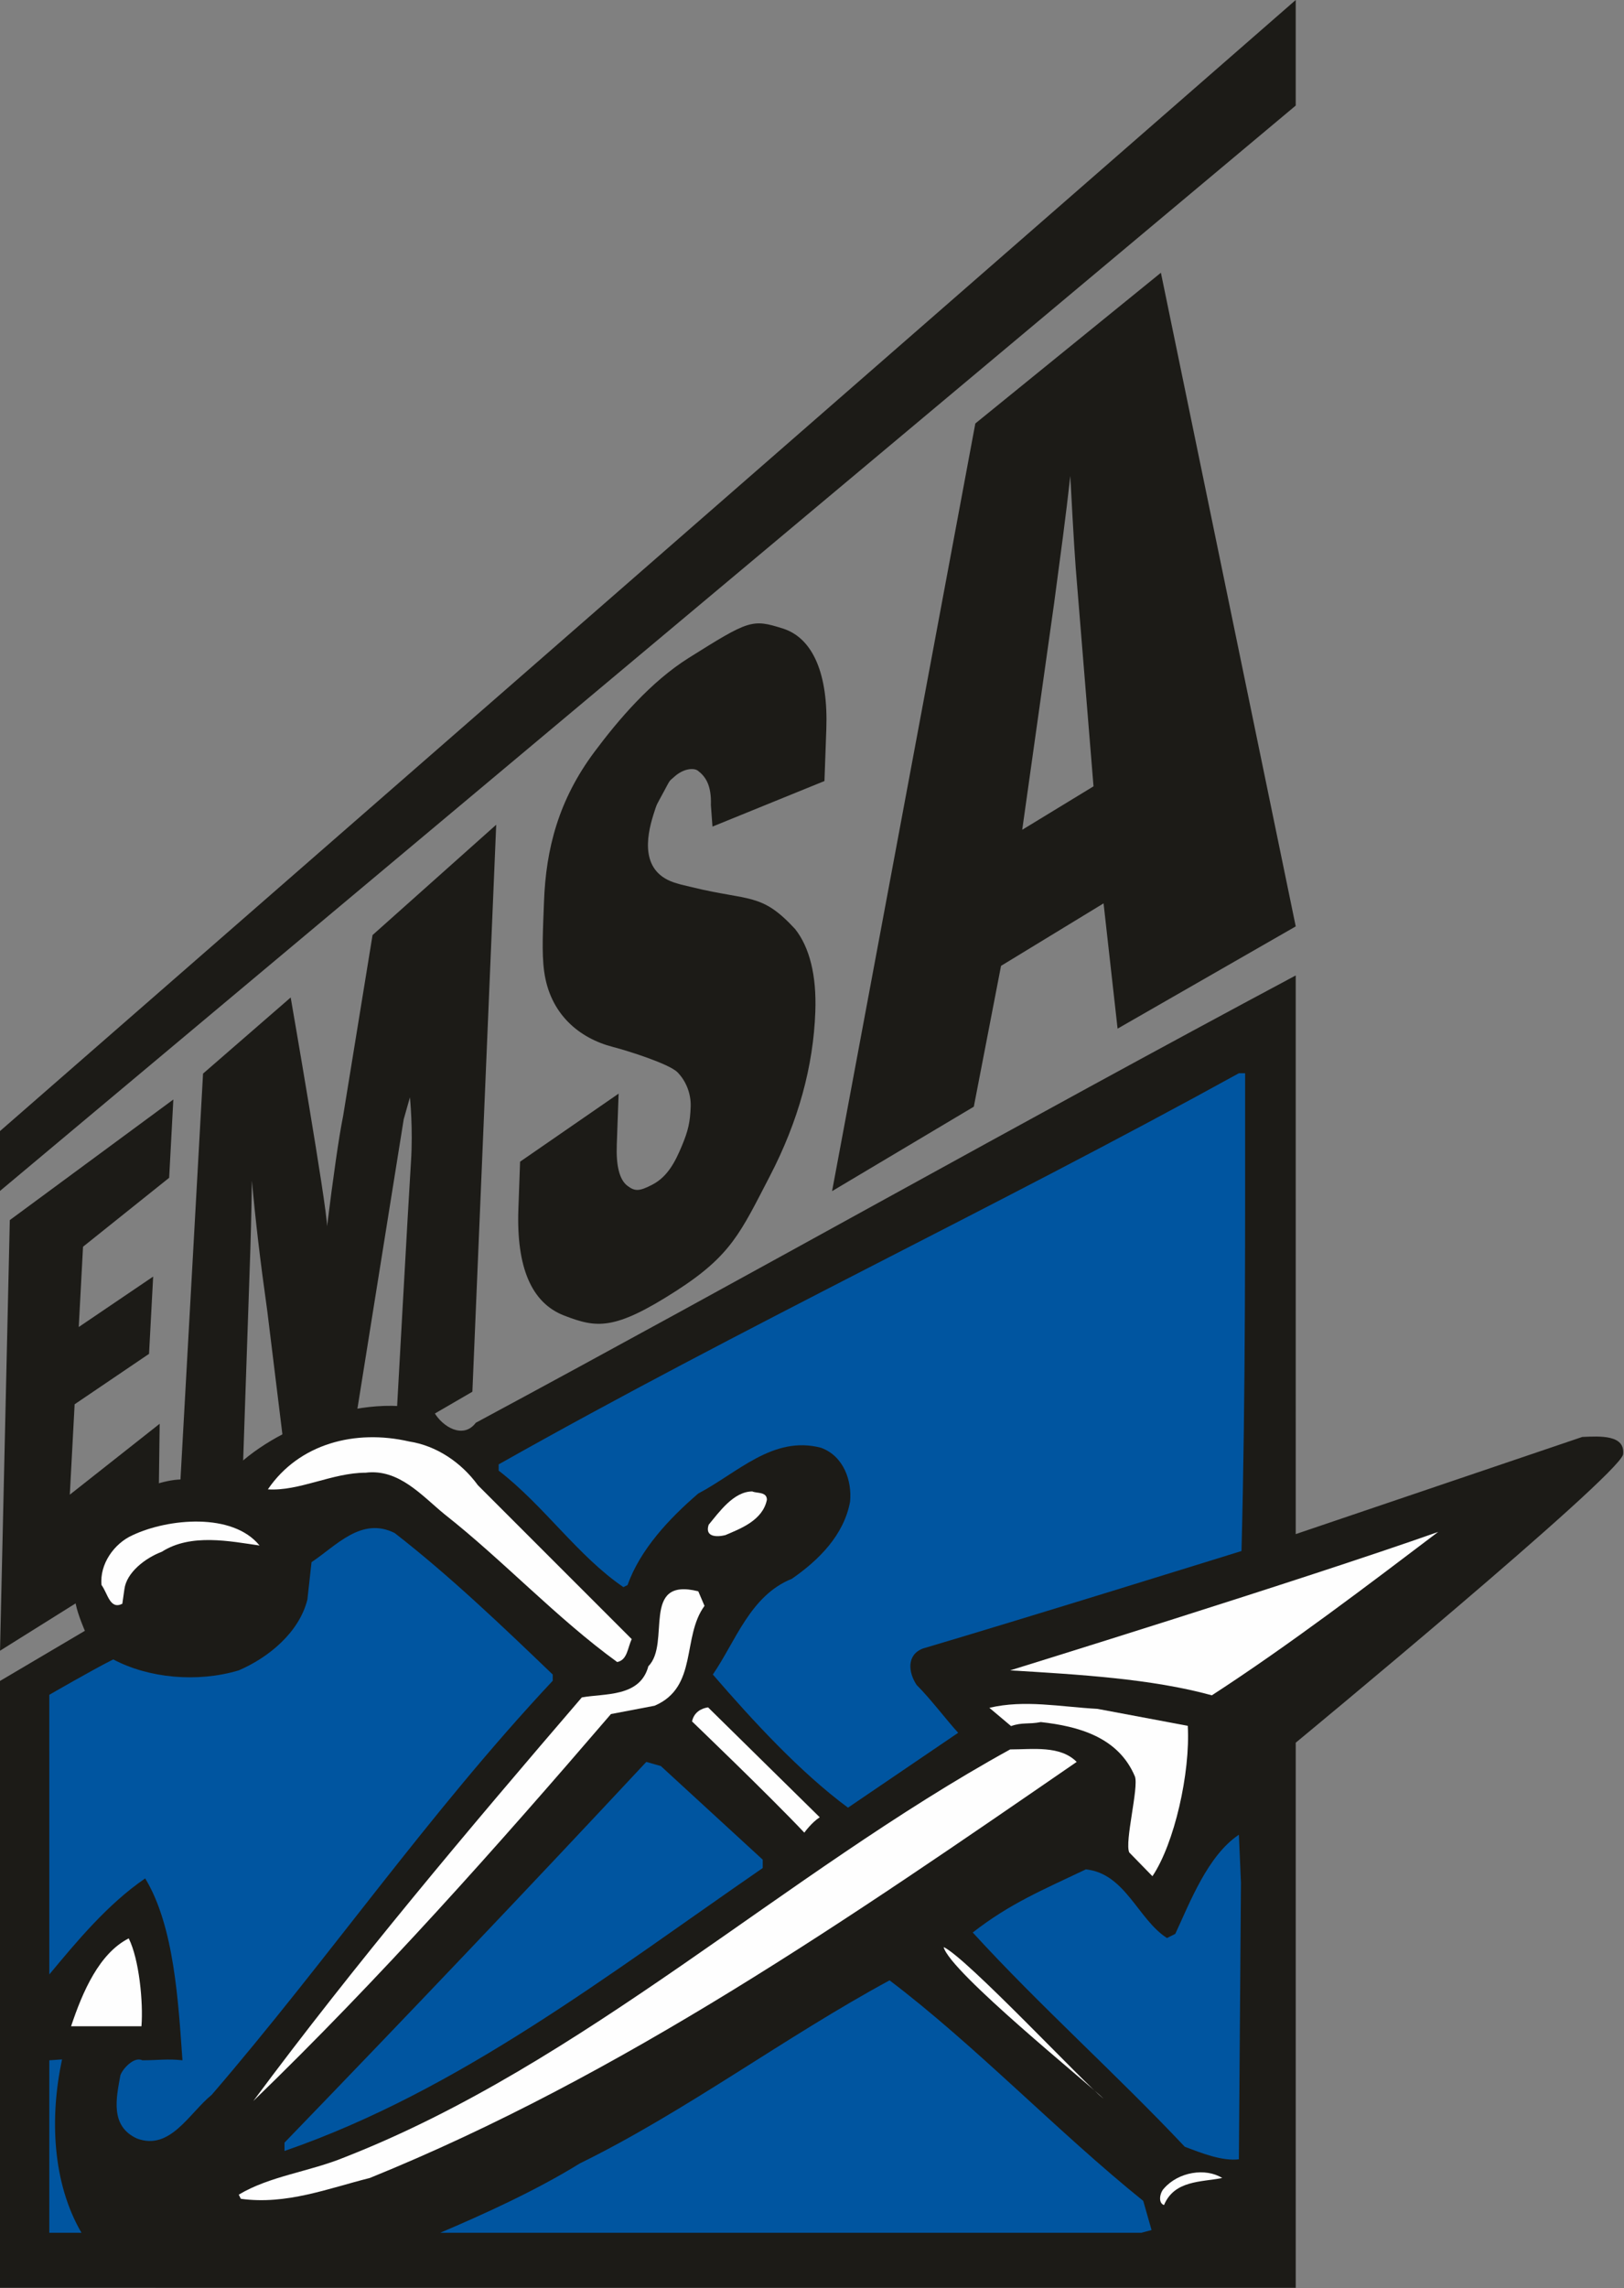<?xml version="1.0" encoding="UTF-8" standalone="no"?><!DOCTYPE svg PUBLIC "-//W3C//DTD SVG 1.1//EN" "http://www.w3.org/Graphics/SVG/1.1/DTD/svg11.dtd"><svg width="100%" height="100%" viewBox="0 0 1497 2108" version="1.1" xmlns="http://www.w3.org/2000/svg" xmlns:xlink="http://www.w3.org/1999/xlink" xml:space="preserve" xmlns:serif="http://www.serif.com/" style="fill-rule:evenodd;clip-rule:evenodd;stroke-linejoin:round;stroke-miterlimit:2;"><rect x="0" y="0" width="1497" height="2108" fill="#808080" stroke="none"/><g id="Layer_x0020_1"><g id="_1409020448784"><path d="M1194.39,97.257l-1194.39,999.871l0,-55.143l1194.39,-1041.99l0,97.257Z" style="fill:#1c1b17;"/><path d="M0.022,1520.7l9.025,-396.714l150.742,-111.085l-3.855,72.116l-79.392,63.503l-3.945,73.969l68.593,-46.461l-3.797,71.179l-68.594,46.461l-4.449,83.279l82.834,-65.333l-1.521,117.925l-145.641,91.161Z" style="fill:#1c1b17;"/><path d="M162.98,1423.54l24.191,-434.505l80.775,-70.126c0,-0 33.41,192.351 33.548,210.824c2.814,-22.681 5.49,-42.869 8.041,-60.563c2.539,-17.684 4.792,-31.398 6.76,-41.121l27.119,-166.638l113.991,-101.65l-21.96,522.337l-70.928,41.188c0,-0 12.284,-222.388 14.309,-252.905c2.036,-30.515 -0.949,-59.477 -0.949,-59.477l-5.731,20.188l-46.918,293.155l-60.439,33.558l-18.369,-149.734c-3.374,-23.974 -6.188,-45.58 -8.441,-64.853c-2.254,-19.261 -4.186,-37.814 -5.8,-55.645c-0.354,27.703 -1.063,55.977 -2.127,84.801c-1.052,28.823 -7.412,218.041 -7.412,218.041l-59.66,33.125Z" style="fill:#1c1b17;"/><path d="M479.412,1070.18l90.829,-62.692l-1.693,47.147c-0.709,19.605 2.54,32.175 9.734,37.712c7.194,5.535 11.461,4.952 22.887,-0.927c14.423,-7.423 21.355,-21.526 27.166,-35.309c6.222,-14.755 7.824,-22.67 8.327,-36.613c0.434,-12.284 -4.507,-23.906 -12.113,-31.649c-7.607,-7.744 -45.718,-19.81 -59.42,-23.333c-31.18,-8.018 -58.118,-30.219 -63.516,-69.566c-2.425,-17.625 -1.018,-39.918 -0.149,-64.258c1.751,-48.669 13.394,-93.768 46.598,-138.193c21.962,-29.373 51.632,-64.327 86.872,-86.449c55.567,-34.862 58.3,-36.017 86.712,-27.027c28.401,8.99 41.829,43.212 40.056,92.59l-1.727,47.902l-103.217,41.977l-1.464,-19.868c0.664,-18.689 -5.262,-26.478 -11.953,-31.591c-3.831,-2.939 -13.496,-2.059 -21.938,5.696c-4.838,4.449 -2.928,1.27 -9.676,13.886c-6.737,12.593 -5.856,9.664 -9.368,20.794c-6.554,20.749 -12.604,53.816 21.618,63.389c1.739,0.458 2.859,0.789 3.351,0.984c2.722,0.629 6.303,1.498 10.764,2.585c53.208,12.97 63.732,4.735 94.855,38.511c6.691,8.464 11.609,19.091 14.766,31.877c3.168,12.788 4.449,27.578 3.843,44.346c-1.807,50.075 -15.544,100.688 -42.046,151.656c-26.879,51.699 -35.469,72.836 -86.208,105.446c-57.132,36.716 -73.192,34.325 -103.263,22.738c-30.07,-11.586 -44.127,-44.31 -42.194,-98.171l1.567,-43.59Z" style="fill:#1c1b17;"/><path d="M400.25,1301.12c7.675,13.416 26.833,24.911 38.339,9.584c252.998,-136.088 500.882,-276.009 755.8,-412.086l0.012,514.65l264.15,-89.513c16.425,-0.721 39.769,-2.151 37.619,16.196c-5.753,21.081 -301.769,265.475 -301.769,265.475l-0,502.194l-1194.4,-0.023l0,-559.052l78.235,-46.187c0,-0 -6.348,-14.503 -8.35,-24.34c-6.359,-31.122 -3.602,-56.834 17.764,-79.481c15.899,-16.826 69.188,-42.996 91.63,-33.651c-0,-0 13.337,5.227 29.921,-4.678c34.589,-41.143 124.847,-80.501 191.05,-59.088Z" style="fill:#1c1b17;"/><path d="M1147.75,988.707c0,139.921 0.493,296.392 -3.351,440.144c0,-0 -199.947,62.154 -293.578,89.787c-15.339,5.754 -13.566,22.064 -5.891,33.571c13.417,13.417 28.377,33.422 38.329,44.082l-101.582,68.994c-44.082,-32.587 -88.164,-80.5 -124.582,-122.661c21.08,-30.665 34.497,-72.837 72.825,-88.175c24.924,-17.248 47.925,-40.239 53.667,-70.915c1.923,-19.159 -5.742,-42.16 -26.833,-49.824c-44.082,-11.506 -76.658,22.99 -113.076,42.16c-26.833,23.002 -53.667,51.757 -65.174,84.332l-3.832,1.921c-42.16,-28.754 -72.825,-74.747 -114.997,-107.333l0,-5.753c224.253,-126.492 456.171,-235.748 682.333,-360.33l5.742,-0Z" style="fill:#0055a0;"/><path d="M440.5,1368.21l141.842,141.831c-3.843,7.663 -3.843,19.169 -13.417,21.08c-55.588,-40.25 -105.424,-93.917 -159.09,-136.078c-21.08,-17.248 -42.16,-42.172 -72.826,-38.34c-30.666,0 -61.343,17.26 -90.086,15.338c28.743,-42.171 80.5,-55.588 130.336,-44.081c24.912,3.831 47.914,19.169 63.241,40.25Z" style="fill:#fefefe;"/><path d="M706.926,1381.62c-3.844,19.17 -24.924,26.833 -38.341,32.587c-7.663,1.911 -19.17,1.911 -15.327,-9.585c9.574,-11.507 22.991,-30.665 40.25,-30.665c3.832,1.91 13.418,-0 13.418,7.663Z" style="fill:#fefefe;"/><path d="M239.26,1423.78c-26.834,-3.832 -63.253,-11.495 -90.086,5.753c-15.338,5.753 -32.587,19.17 -34.497,34.497l-1.922,13.417c-11.494,5.753 -13.417,-9.586 -19.169,-17.249c-1.911,-19.159 11.506,-38.329 28.755,-45.992c32.586,-15.338 91.995,-21.092 116.919,9.574Z" style="fill:#fefefe;"/><path d="M363.842,1412.29c51.746,40.25 99.659,86.253 145.663,130.335l0,5.742c-114.997,122.671 -207.004,256.839 -314.327,381.421c-21.092,17.248 -38.341,51.745 -69.006,40.25c-24.911,-11.506 -19.022,-37.15 -15.19,-58.23c1.922,-5.754 12.537,-17.626 20.2,-13.794c13.417,-0 23.883,-1.545 37.013,-0c-3.832,-53.667 -7.526,-123.473 -34.359,-167.567c-34.794,23.746 -63.836,58.986 -88.382,88.473l-0.011,-257.605c-0,-0 39.781,-23.025 58.94,-32.61c32.587,17.249 77.378,21.583 115.707,10.088c26.833,-11.506 55.576,-34.508 63.252,-65.173l3.831,-34.497c23.003,-15.338 46.004,-42.172 76.669,-26.833Z" style="fill:#0055a0;"/><path d="M1117.08,1561.78c-55.578,-15.326 -122.661,-19.158 -185.914,-22.99c0,0 269.949,-83.462 394.531,-127.544c-63.241,47.913 -137.702,104.542 -208.617,150.534Z" style="fill:#fefefe;"/><path d="M649.415,1479.37c-21.08,28.743 -5.742,74.747 -45.992,91.996l-40.25,7.675c-105.413,122.66 -212.747,243.41 -329.667,356.486c93.917,-126.492 197.42,-249.164 302.832,-371.825c21.081,-3.832 53.668,-0 61.332,-28.755c21.08,-21.08 -7.664,-82.41 46.003,-68.994l5.742,13.417Z" style="fill:#fefefe;"/><path d="M1094.88,1589.88c2.471,43.257 -12.353,108.557 -32.575,138.547l-21.366,-21.904c-4.45,-9.63 8.921,-59.923 5.227,-69.977c-15.327,-36.418 -52.26,-46.278 -86.758,-50.121c-11.117,2.23 -17.042,-0 -27.405,3.706l-20.005,-16.837c32.587,-7.663 65.151,-0.938 99.648,0.972l83.234,15.614Z" style="fill:#fefefe;"/><path d="M755.628,1674.13c-7.606,4.918 -14.206,14.16 -14.206,14.16c-32.587,-34.496 -103.514,-102.461 -103.514,-102.461c1.819,-8.487 8.533,-12.056 14.79,-12.959l102.93,101.26Z" style="fill:#fefefe;"/><path d="M992.497,1623.12c-208.915,143.741 -419.74,289.414 -651.657,383.32c-38.339,9.585 -76.668,24.924 -118.84,19.17l-1.91,-3.832c28.743,-17.248 65.162,-21.08 97.749,-34.497c220.41,-86.253 404.413,-260.67 613.328,-375.667c21.08,0 46.004,-3.832 61.33,11.506Z" style="fill:#fefefe;"/><path d="M703.082,1713.2l-0,7.675c-141.831,97.748 -279.831,205.082 -440.832,260.659l-0,-7.663c113.088,-116.919 226.175,-235.748 333.509,-350.745l13.417,3.832l93.906,86.242Z" style="fill:#0055a0;"/><path d="M1143.91,1734.29l-1.911,254.905c-15.338,1.922 -34.496,-5.741 -49.834,-11.494c-63.253,-67.084 -134.168,-130.336 -195.499,-197.419c34.497,-26.833 64.041,-38.992 104.292,-58.163c36.418,3.833 47.914,46.004 74.747,63.252l7.675,-3.831c13.417,-28.755 29.865,-72.174 58.619,-91.332l1.911,44.082Z" style="fill:#0055a0;"/><path d="M1017.13,1933.25c-13.417,-13.417 -141.545,-116.553 -147.298,-139.554c21.08,9.584 130.05,126.137 147.298,139.554Z" style="fill:#fefefe;"/><path d="M118.657,1785.7c9.586,19.159 13.486,58.676 11.736,80.946l-64.865,0c10.695,-32.094 26.033,-67.22 53.129,-80.946Z" style="fill:#fefefe;"/><path d="M1053.84,2027.54l7.663,26.833l-9.437,2.551l-646.36,0c39.529,-16.769 88.461,-38.969 128.711,-63.881c97.749,-47.925 189.756,-116.919 285.584,-168.676c78.579,59.421 155.248,139.921 233.839,203.173Z" style="fill:#0055a0;"/><path d="M57.19,1897.2c-11.496,53.667 -8.911,113.74 17.923,159.731l-29.67,-0l-0,-158.907l11.747,-0.824Z" style="fill:#0055a0;"/><path d="M1126.66,2006.44c-19.158,3.844 -44.082,1.921 -53.666,24.924c-5.742,-1.923 -3.833,-11.507 -0,-15.339c13.416,-15.327 38.34,-19.158 53.666,-9.585Z" style="fill:#fefefe;"/><path d="M942.285,764.42l65.712,-40.021l-14.881,-182.458c-1.064,-12.101 -2.037,-25.209 -2.917,-39.323c-0.892,-14.115 -2.082,-35.504 -3.592,-64.145c-2.013,18.061 -4.3,36.911 -6.863,56.561c-2.55,19.639 -5.239,39.885 -8.064,60.724l-29.395,208.662Zm-175.276,332.89l132.051,-707.197l171.056,-138.856l124.285,602.174l-164.215,94.191l-12.925,-115.409l-94.512,57.567l-25.084,129.73l-130.656,77.8Z" style="fill:#1c1b17;"/></g></g></svg>